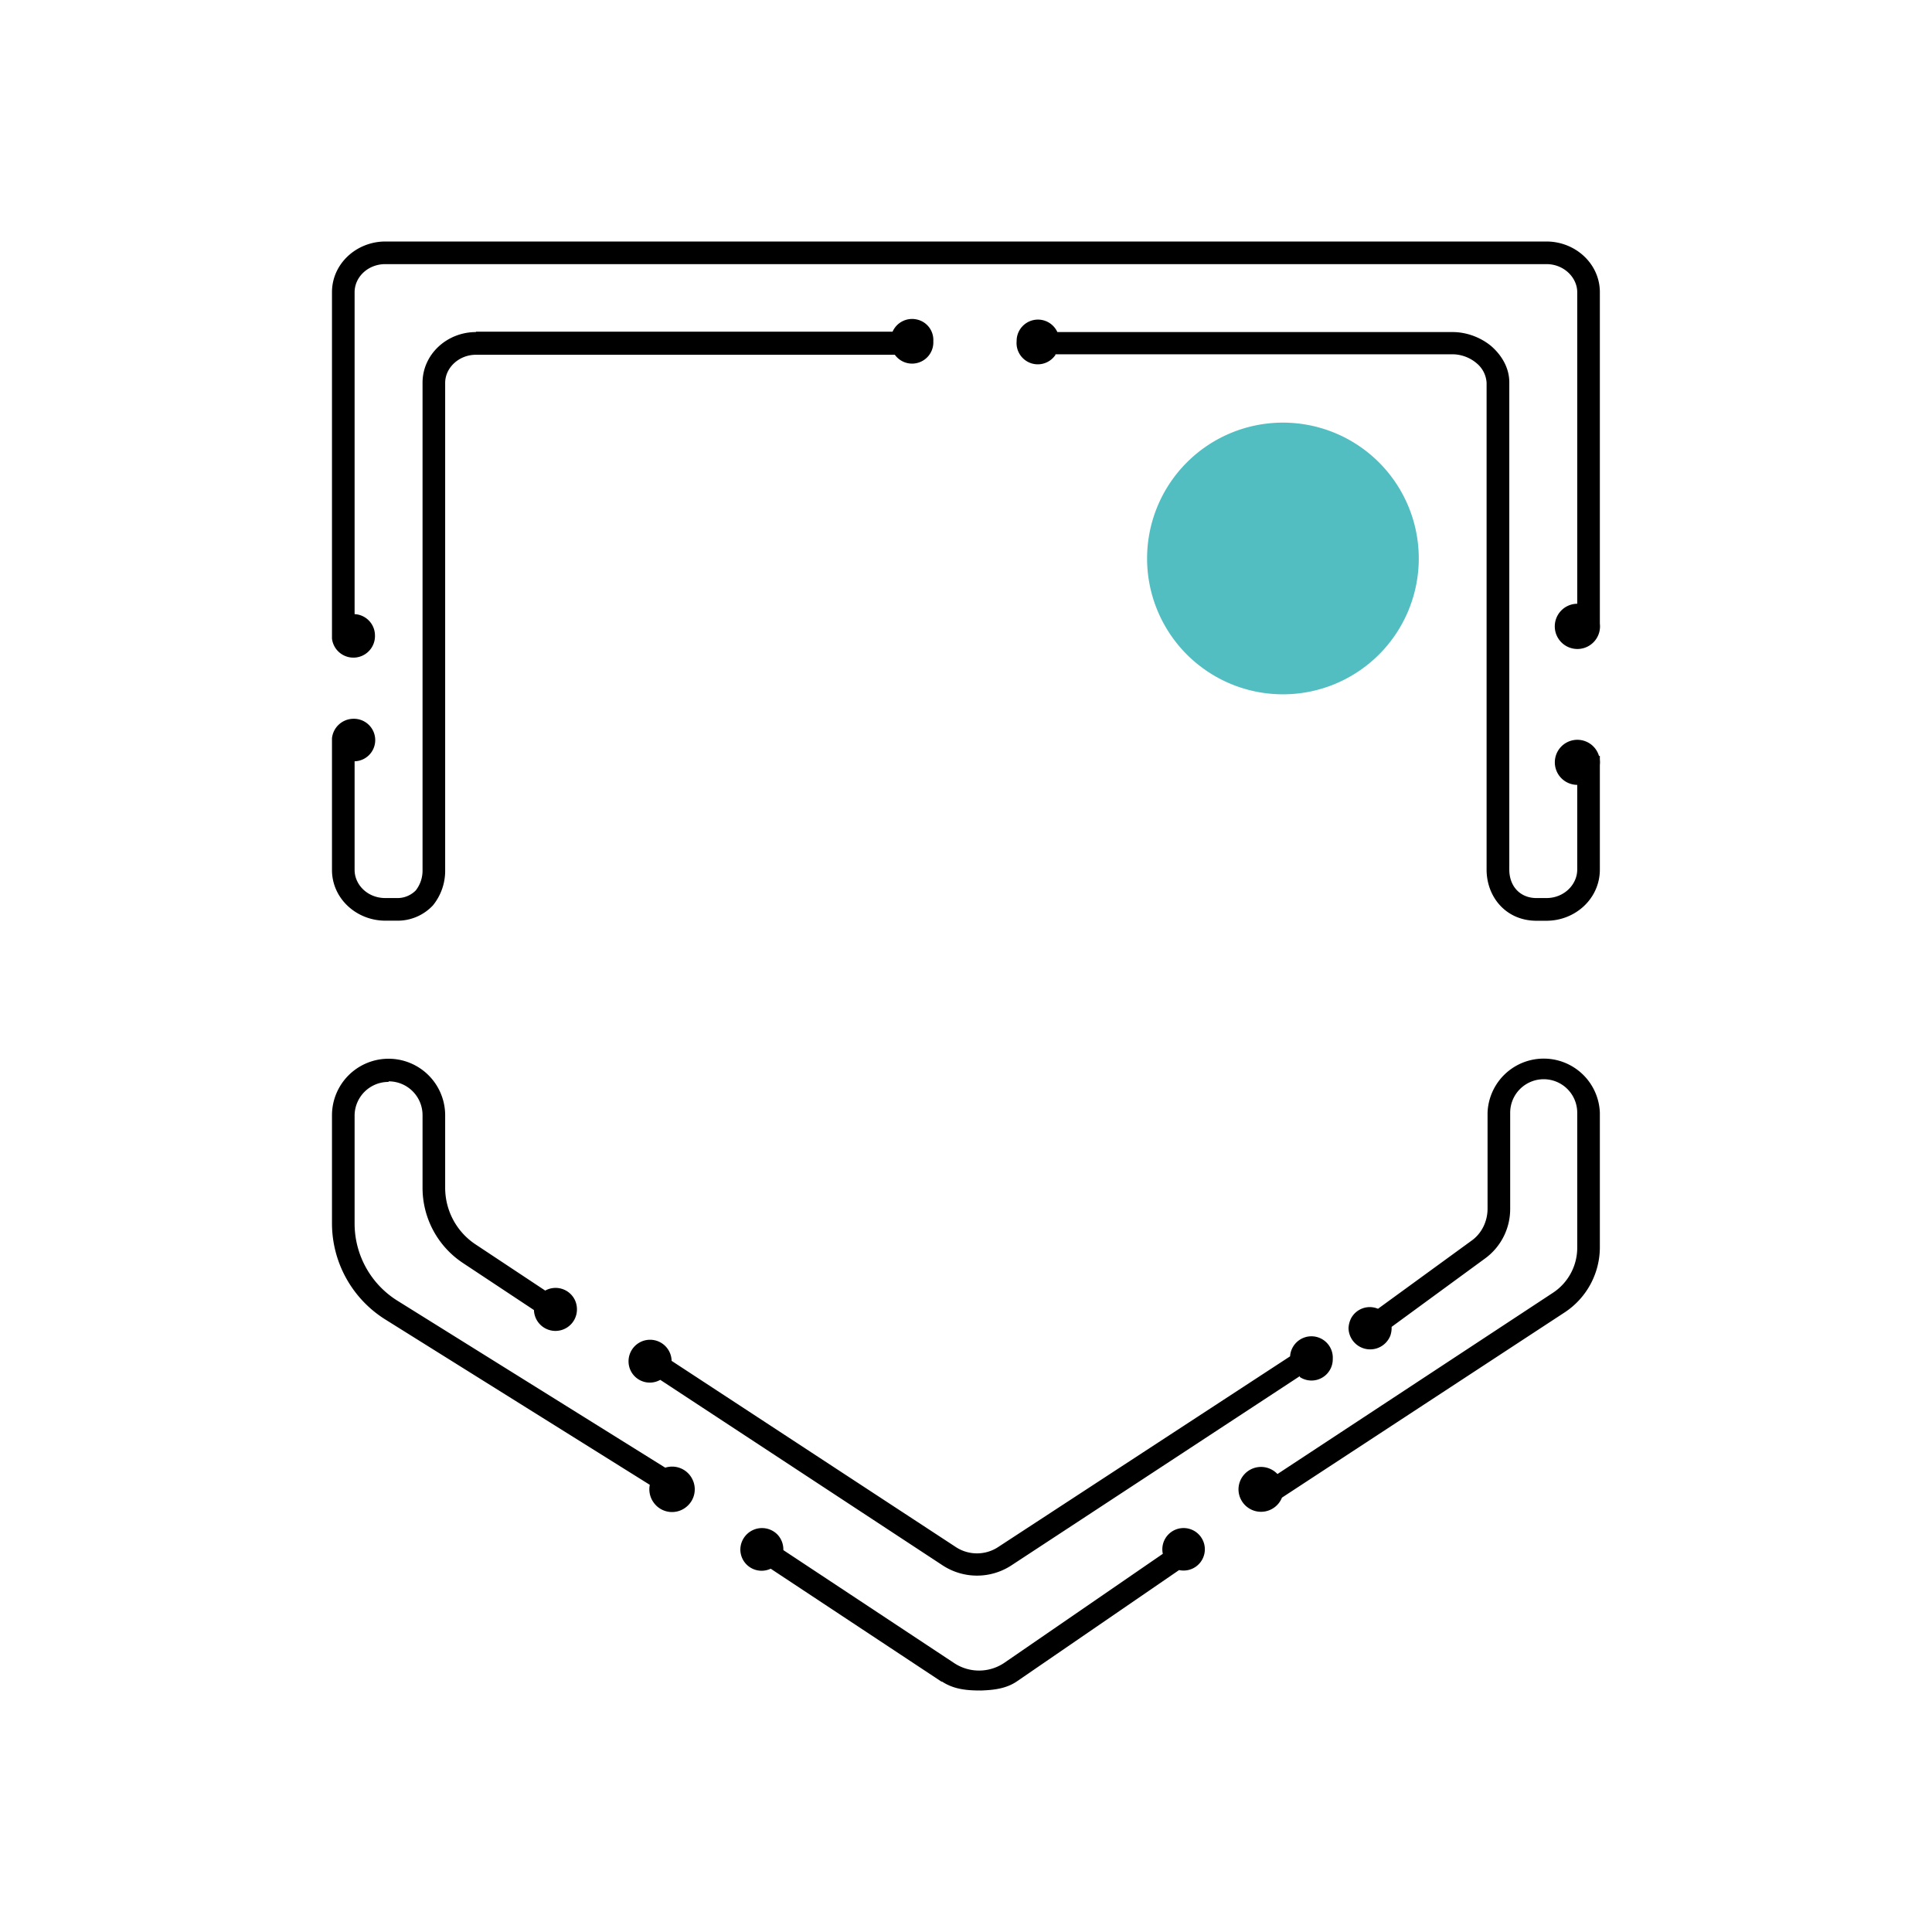 <svg xmlns="http://www.w3.org/2000/svg" width="3em" height="3em" viewBox="0 0 24 24"><g fill="none"><path fill="url(#)" d="M8.703 5.25h5.107c-.1.096-.298.405-.298.878c0 .472.084.669.13.81H8.624v6.502l3.707 2.233l3.606-2.233V8.957c.135.028.23.095.45.095c.703 0 1.119-.27 1.237-.399v4.905c0 .58-.292 1.125-.787 1.446l-3.533 2.329a1.78 1.78 0 0 1-1.952.005l-3.617-2.34a1.73 1.73 0 0 1-.798-1.451V6.988c0-.956.787-1.738 1.766-1.738"/><path fill="#52BEC1" d="M15.937 8.625a1.687 1.687 0 1 0 0-3.375a1.687 1.687 0 0 0 0 3.375"/><path fill="#000" d="M4.405 3.63c0-.186.163-.349.383-.349H19.21c.22 0 .383.169.383.349V7.5a.281.281 0 1 0 .281.247V3.63c0-.354-.304-.63-.664-.63H4.788c-.36 0-.664.276-.664.63v4.303a.268.268 0 0 0 .534-.04a.266.266 0 0 0-.253-.264zm1.508.495c-.36 0-.664.276-.664.63v6.052a.4.4 0 0 1-.084.254a.32.32 0 0 1-.237.095h-.14c-.225 0-.383-.168-.383-.349v-1.35a.263.263 0 0 0 .256-.272a.265.265 0 0 0-.273-.256a.27.27 0 0 0-.264.242v1.636c0 .355.304.63.664.63h.14a.6.6 0 0 0 .45-.19a.68.68 0 0 0 .152-.44V4.756c0-.186.169-.349.383-.349h5.203a.264.264 0 0 0 .478-.168a.26.26 0 0 0-.204-.27a.265.265 0 0 0-.302.151H5.913zm7.2.281a.264.264 0 0 1-.484-.168a.265.265 0 0 1 .506-.113h4.91c.175 0 .35.067.479.174c.13.113.225.27.225.45v6.053c0 .208.135.354.338.354h.123c.22 0 .383-.168.383-.354V9.75a.28.28 0 1 1 .27-.36h.011v.045a.3.3 0 0 1 0 .068v1.299c0 .36-.304.636-.664.636h-.123c-.377 0-.62-.293-.62-.636V4.755a.34.34 0 0 0-.123-.242a.47.47 0 0 0-.298-.112h-4.939zm5.647 9.417a.416.416 0 1 1 .833 0v1.676a.67.67 0 0 1-.304.562l-3.42 2.25a.28.28 0 0 0-.484.191a.28.28 0 0 0 .54.102l3.521-2.307a.97.97 0 0 0 .428-.798v-1.677a.698.698 0 0 0-1.395 0v1.193c0 .157-.073.31-.203.4l-1.158.843a.263.263 0 0 0-.334.118a.3.3 0 0 0-.032.124a.269.269 0 0 0 .52.09a.3.3 0 0 0 .015-.107l1.153-.844a.76.76 0 0 0 .32-.624zM4.827 13.44a.42.42 0 0 0-.422.422V15.2a1.13 1.13 0 0 0 .529.956l3.33 2.076a.28.28 0 0 1 .336.142a.28.28 0 0 1-.063.336a.28.28 0 0 1-.415-.042a.28.28 0 0 1-.05-.223l-3.284-2.053a1.41 1.41 0 0 1-.664-1.192v-1.345a.703.703 0 0 1 1.406 0v.9c0 .281.14.546.377.703l.866.574a.266.266 0 0 1 .357.096q.035.059.037.13a.267.267 0 1 1-.534.016l-.883-.585a1.12 1.12 0 0 1-.501-.928v-.906a.42.42 0 0 0-.422-.422zm11.318 3.656l-3.583 2.351a.78.78 0 0 1-.85 0l-3.51-2.306a.264.264 0 0 1-.394-.225a.267.267 0 1 1 .535-.011l3.52 2.306a.48.48 0 0 0 .547 0l3.616-2.362a.265.265 0 0 1 .53.033a.264.264 0 0 1-.406.226zM11.7 20.893l-2.126-1.406a.264.264 0 0 1-.377-.242a.269.269 0 0 1 .46-.183a.27.27 0 0 1 .074.194l2.126 1.406a.56.56 0 0 0 .625-.01l1.963-1.35a.264.264 0 1 1 .202.202l-2.008 1.378c-.135.095-.292.112-.45.118c-.169 0-.337-.011-.49-.113z"/><defs><linearGradient id="" x1="5.683" x2="19.843" y1="5.536" y2="8.591" gradientUnits="userSpaceOnUse"><stop stop-color="#2F6FAD"/><stop offset="1" stop-color="#4FABC0"/></linearGradient></defs></g></svg>